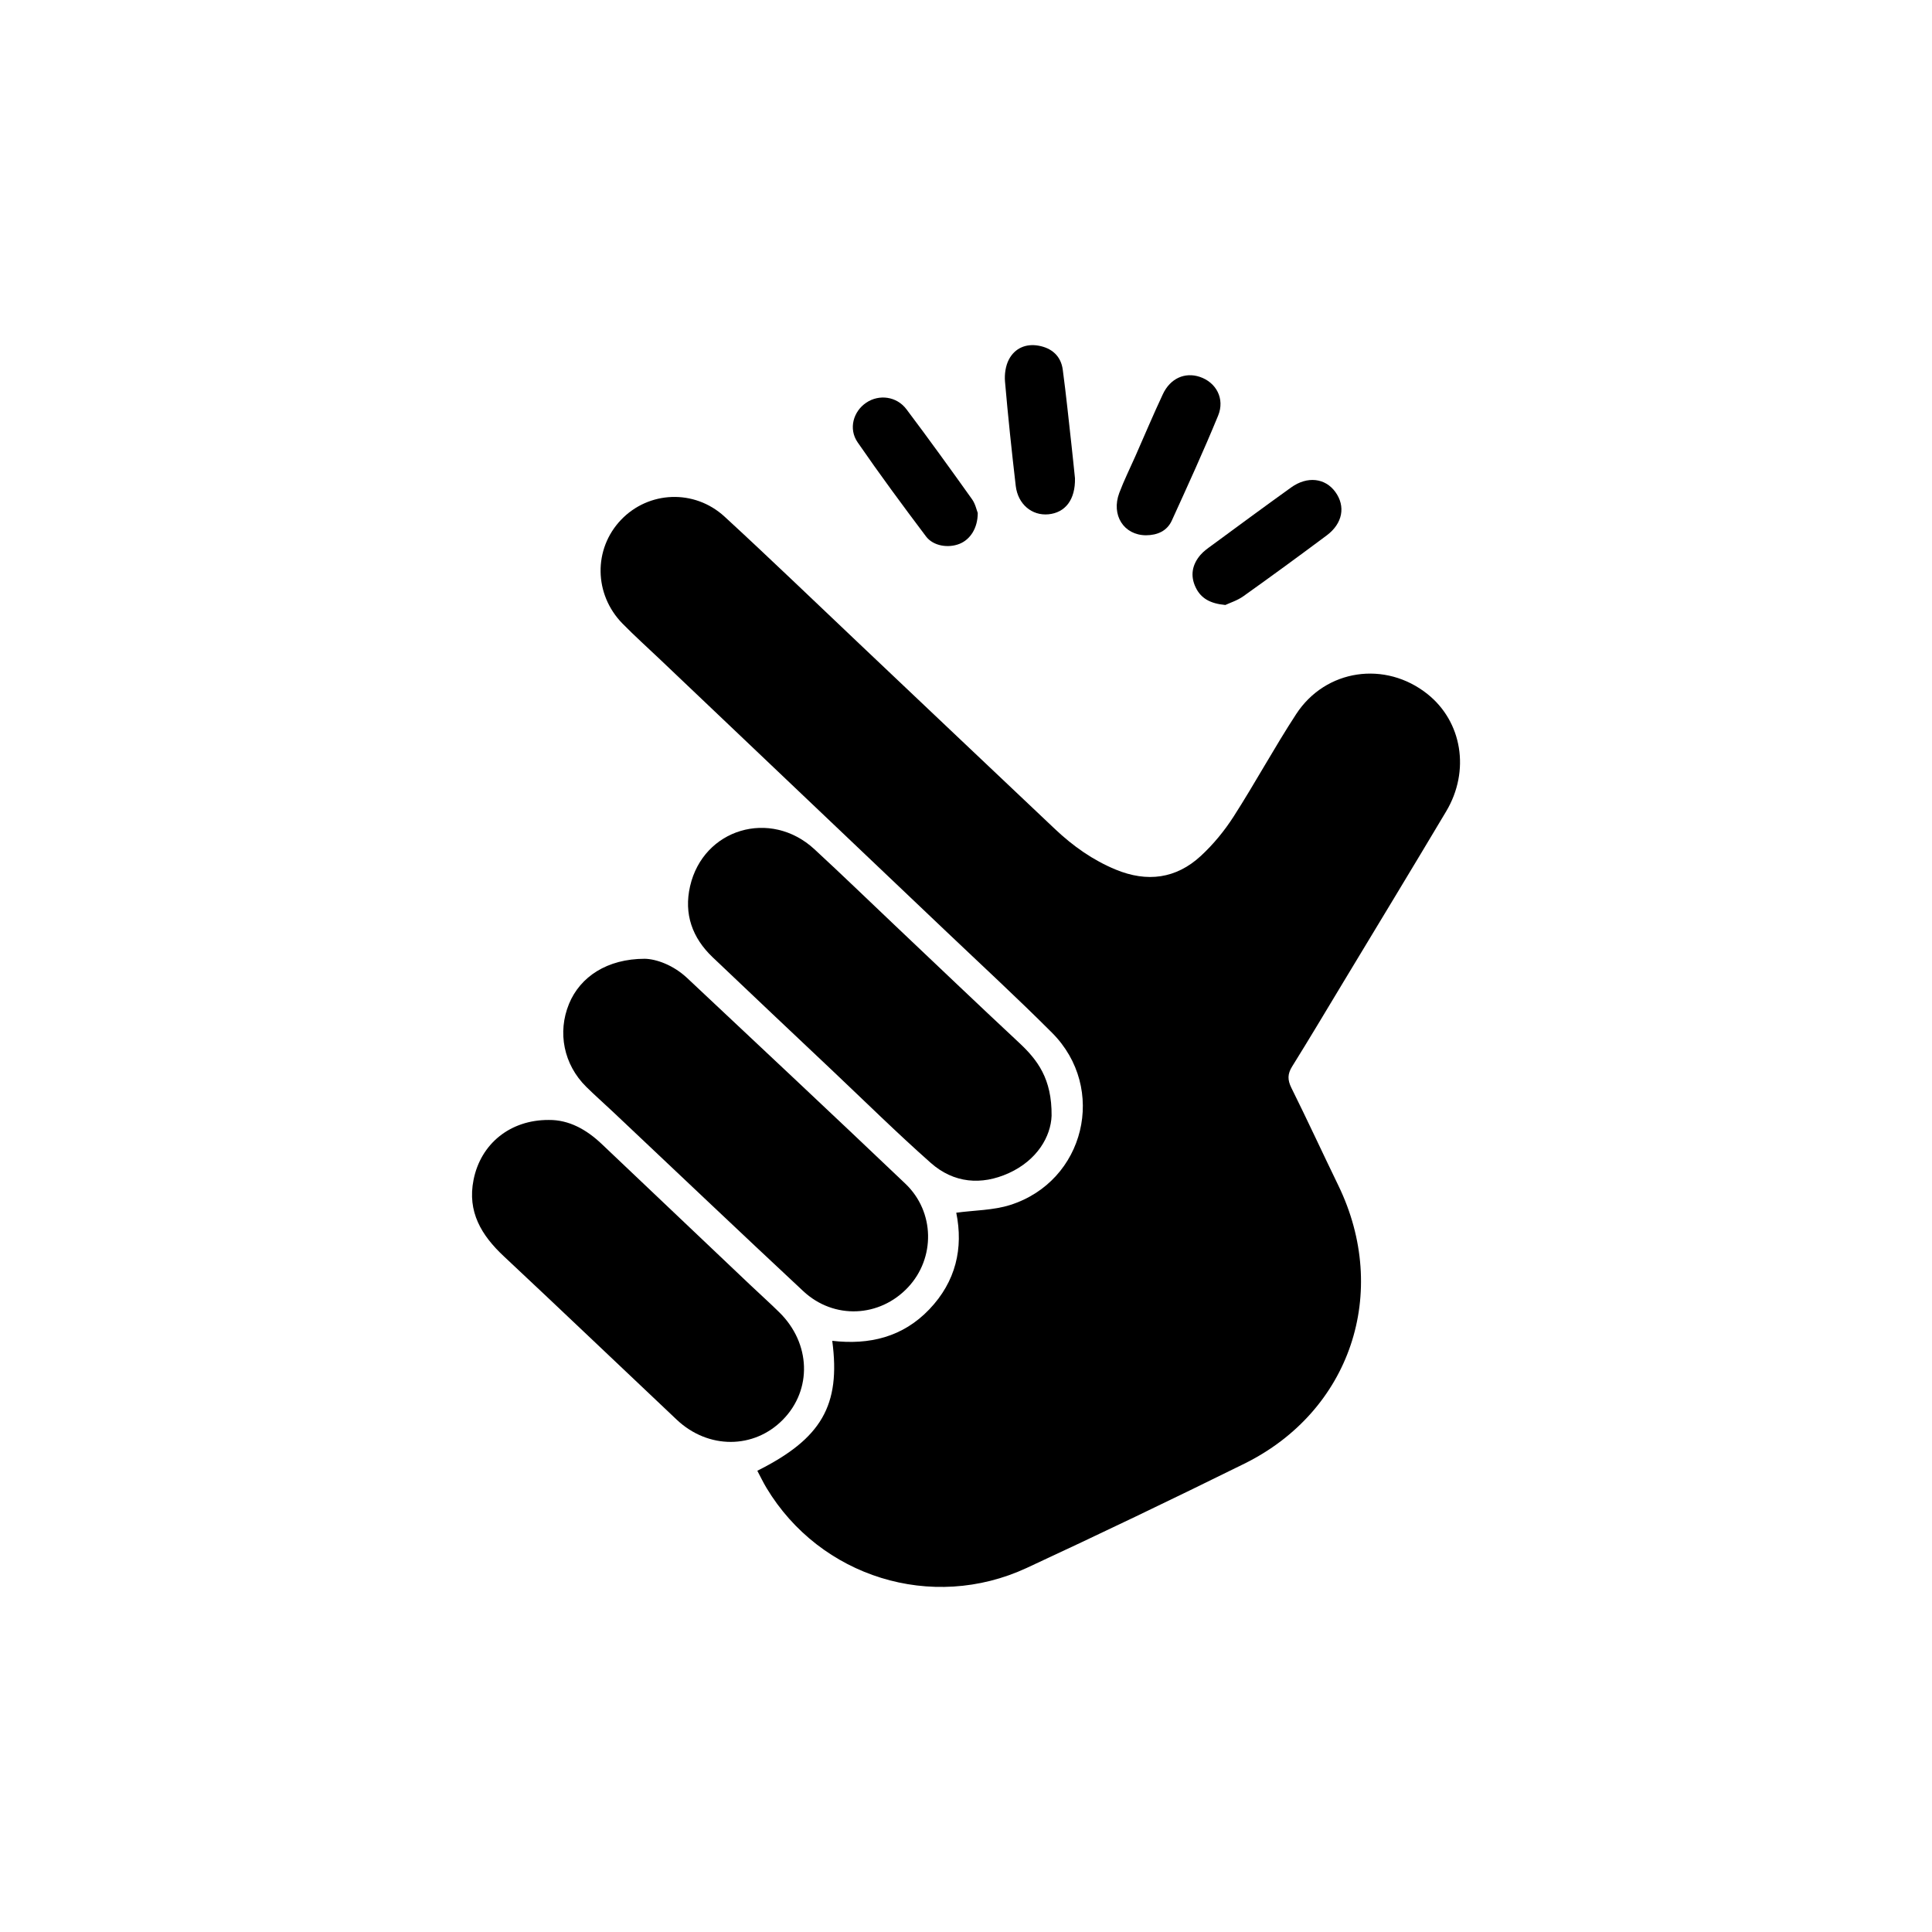 <svg viewBox="0 0 400 400" xmlns="http://www.w3.org/2000/svg">
   <g transform="matrix(2.571,0,0,2.571,-125.292,-120.911) " id="svg_4">
    <path id="svg_5" d="m109.719,165.467c5.168,-2.584 6.726,-5.268 6.034,-10.463c2.994,0.346 5.683,-0.301 7.815,-2.534c2.143,-2.244 2.753,-4.925 2.171,-7.783c1.49,-0.201 2.985,-0.192 4.341,-0.622c6.019,-1.91 7.835,-9.404 3.369,-13.872c-2.813,-2.815 -5.743,-5.514 -8.627,-8.257c-7.648,-7.274 -15.299,-14.544 -22.949,-21.816c-1.005,-0.955 -2.038,-1.882 -3.008,-2.871c-2.315,-2.36 -2.355,-6.015 -0.126,-8.354c2.22,-2.329 5.906,-2.504 8.347,-0.258c3.653,3.361 7.227,6.808 10.832,10.221c5.261,4.981 10.517,9.97 15.783,14.945c1.44,1.36 3.036,2.493 4.885,3.255c2.519,1.038 4.854,0.741 6.851,-1.105c1.005,-0.929 1.904,-2.024 2.643,-3.177c1.736,-2.707 3.272,-5.544 5.029,-8.237c2.372,-3.637 7.182,-4.322 10.574,-1.621c2.794,2.225 3.452,6.188 1.511,9.445c-2.746,4.608 -5.532,9.192 -8.303,13.786c-1.362,2.259 -2.711,4.526 -4.106,6.765c-0.377,0.604 -0.375,1.083 -0.058,1.721c1.292,2.6 2.508,5.237 3.776,7.849c4.186,8.619 0.996,18.186 -7.568,22.415c-5.808,2.867 -11.65,5.668 -17.525,8.395c-7.634,3.543 -16.63,0.736 -20.951,-6.443c-0.269,-0.448 -0.495,-0.923 -0.74,-1.384z"/>
    <path id="svg_6" d="m100.651,124.238c0.928,0.017 2.299,0.499 3.422,1.554c5.866,5.51 11.742,11.011 17.57,16.561c2.381,2.267 2.418,5.994 0.209,8.345c-2.284,2.43 -5.965,2.608 -8.434,0.305c-5.133,-4.788 -10.22,-9.626 -15.327,-14.443c-0.715,-0.675 -1.455,-1.324 -2.154,-2.015c-1.806,-1.787 -2.331,-4.37 -1.382,-6.677c0.9,-2.187 3.076,-3.626 6.096,-3.63z"/>
    <path id="svg_7" d="m133.416,136.879c-0.059,1.668 -1.159,3.578 -3.444,4.618c-2.212,1.006 -4.444,0.808 -6.283,-0.819c-2.744,-2.428 -5.356,-5.007 -8.02,-7.525c-3.185,-3.009 -6.373,-6.015 -9.546,-9.036c-1.646,-1.567 -2.332,-3.489 -1.819,-5.723c1.065,-4.637 6.47,-6.244 10.01,-2.981c2.202,2.03 4.353,4.116 6.528,6.176c3.312,3.135 6.608,6.287 9.944,9.397c1.489,1.388 2.659,2.901 2.63,5.893z"/>
    <path id="svg_8" d="m92.931,137.218c1.608,-0.018 3.019,0.759 4.262,1.94c3.95,3.756 7.906,7.506 11.861,11.256c0.81,0.769 1.642,1.515 2.439,2.298c2.536,2.494 2.655,6.223 0.29,8.638c-2.333,2.383 -6.018,2.397 -8.551,0.008c-4.647,-4.384 -9.265,-8.8 -13.93,-13.165c-1.804,-1.688 -2.948,-3.58 -2.435,-6.152c0.579,-2.909 2.952,-4.84 6.064,-4.823z"/>
    <path id="svg_9" d="m147.408,95.747c-1.213,-0.111 -1.965,-0.528 -2.39,-1.416c-0.454,-0.948 -0.281,-1.836 0.385,-2.615c0.257,-0.3 0.598,-0.536 0.92,-0.773c2.124,-1.56 4.243,-3.125 6.384,-4.661c1.297,-0.931 2.74,-0.763 3.557,0.36c0.843,1.16 0.597,2.539 -0.693,3.502c-2.219,1.656 -4.454,3.291 -6.709,4.897c-0.49,0.349 -1.096,0.537 -1.454,0.706z"/>
    <path id="svg_10" d="m127.47,88.338c-0.001,1.222 -0.604,2.136 -1.462,2.483c-0.902,0.365 -2.116,0.187 -2.704,-0.593c-1.88,-2.494 -3.736,-5.009 -5.508,-7.58c-0.751,-1.09 -0.349,-2.488 0.693,-3.191c1.03,-0.695 2.449,-0.52 3.239,0.529c1.798,2.388 3.547,4.814 5.283,7.248c0.271,0.383 0.371,0.886 0.459,1.104z"/>
    <path id="svg_11" d="m141.02,90.134c-1.786,-0.007 -2.826,-1.621 -2.151,-3.417c0.376,-1 0.856,-1.961 1.288,-2.94c0.738,-1.671 1.445,-3.356 2.221,-5.009c0.599,-1.276 1.777,-1.789 2.971,-1.391c1.317,0.439 2.038,1.757 1.477,3.123c-1.168,2.843 -2.449,5.641 -3.724,8.439c-0.387,0.852 -1.163,1.188 -2.082,1.195z"/>
    <path id="svg_12" d="m135.299,85.543c0.037,1.727 -0.783,2.773 -2.139,2.902c-1.327,0.126 -2.458,-0.81 -2.631,-2.289c-0.325,-2.793 -0.621,-5.59 -0.864,-8.391c-0.051,-0.59 0.043,-1.277 0.314,-1.79c0.477,-0.905 1.363,-1.291 2.384,-1.11c1.063,0.189 1.804,0.829 1.952,1.931c0.273,2.034 0.479,4.077 0.708,6.117c0.104,0.932 0.196,1.865 0.276,2.63z"/>
   </g>
</svg>
